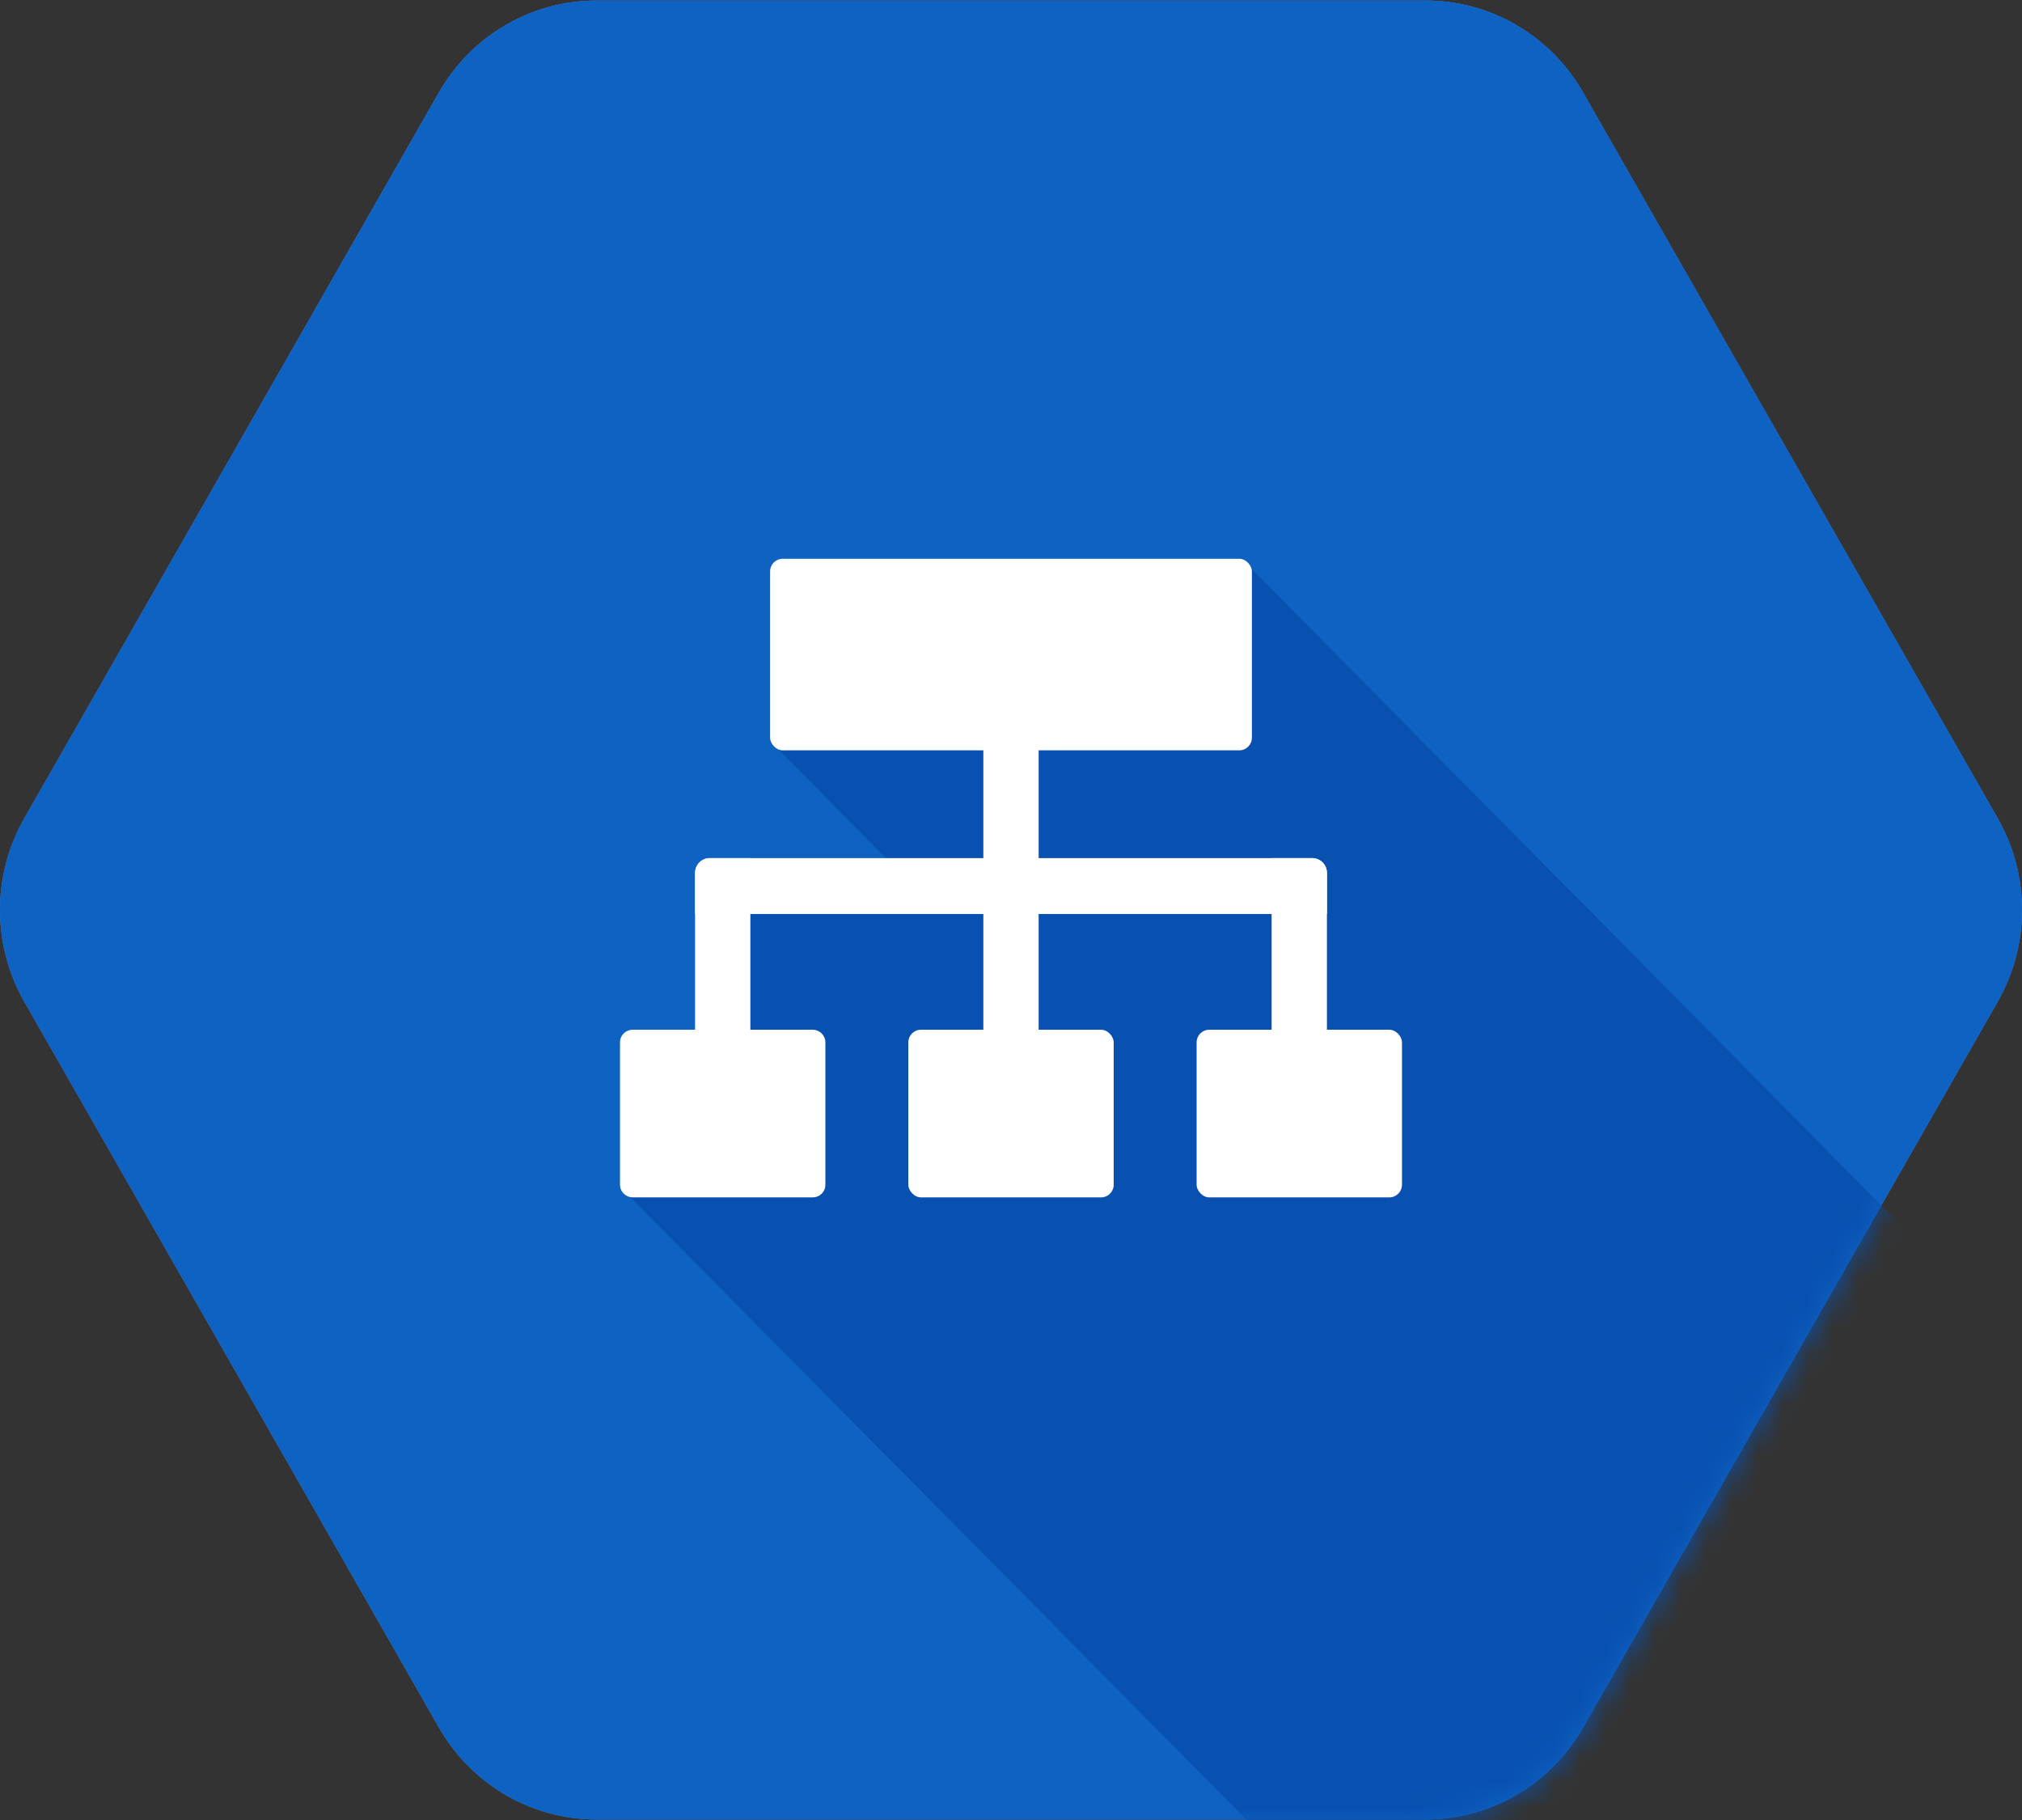 <?xml version="1.0" encoding="UTF-8" standalone="no"?>
<svg width="80px" height="72px" viewBox="0 0 80 72" version="1.1" xmlns="http://www.w3.org/2000/svg" xmlns:xlink="http://www.w3.org/1999/xlink">
    <rect x="0" y="0" width="80" height="72" fill="#333333" stroke="none"/>
    <!-- Generator: Sketch 39.1 (31720) - http://www.bohemiancoding.com/sketch -->
    <title>Load-Balancing</title>
    <desc>Created with Sketch.</desc>
    <defs>
        <linearGradient x1="50%" y1="1.55913058e-15%" x2="50%" y2="99.845%" id="linearGradient-1">
            <stop stop-color="#4387FD" offset="0%"></stop>
            <stop stop-color="#4683EA" offset="100%"></stop>
        </linearGradient>
        <path d="M0.963,39.631 C-0.321,37.384 -0.321,34.616 0.963,32.369 L17.369,3.653 C18.653,1.406 21.026,0.021 23.593,0.021 L56.407,0.021 C58.974,0.021 61.347,1.406 62.631,3.653 L79.037,32.369 C80.321,34.616 80.321,37.384 79.037,39.631 L62.631,68.347 C61.347,70.594 58.974,71.979 56.407,71.979 L23.593,71.979 C21.026,71.979 18.653,70.594 17.369,68.347 L0.963,39.631 Z" id="path-2"></path>
    </defs>
    <g id="Page-1" stroke="none" stroke-width="1" fill="none" fill-rule="evenodd">
        <g id="Load-Balancing">
            <path d="M17.369,68.347 L0.963,39.631 C-0.321,37.384 -0.321,34.616 0.963,32.369 L17.369,3.653 C18.653,1.406 21.026,0.021 23.593,0.021 L56.407,0.021 C58.974,0.021 61.347,1.406 62.631,3.653 L79.037,32.369 C80.321,34.616 80.321,37.384 79.037,39.631 L62.631,68.347 C61.347,70.594 58.974,71.979 56.407,71.979 L23.593,71.979 C21.026,71.979 18.653,70.594 17.369,68.347 L17.369,68.347 Z" id="Shape" fill="url(#linearGradient-1)"></path>
            <g id="Clipped">
                <mask id="mask-3" fill="white">
                    <use xlink:href="#path-2"></use>
                </mask>
                <use id="Shape" fill="#0E62C2" xlink:href="#path-2"></use>
                <polygon id="Shape" fill="#0851B0" mask="url(#mask-3)" points="49.269 22.252 34.01 27.369 30.623 29.475 35.649 34.554 28.438 35.211 28.594 42.051 24.792 47.211 49.499 72.178 61.25 72.632 75.382 48.64"></polygon>
            </g>
            <rect id="Rectangle-path" fill="#FFFFFF" x="38.906" y="28.895" width="2.188" height="13.737"></rect>
            <path d="M28.085,33.947 L29.688,33.947 L29.688,43.421 L27.5,43.421 L27.5,34.538 C27.5,34.212 27.762,33.947 28.085,33.947 L28.085,33.947 Z" id="Shape" fill="#FFFFFF"></path>
            <path d="M50.312,33.947 L51.915,33.947 C52.238,33.947 52.5,34.212 52.5,34.538 L52.5,43.421 L50.312,43.421 L50.312,33.947 L50.312,33.947 Z" id="Shape" fill="#FFFFFF"></path>
            <path d="M28.081,33.947 L51.919,33.947 C52.073,33.947 52.221,34.009 52.33,34.119 C52.439,34.229 52.5,34.379 52.5,34.535 L52.5,36.158 L27.5,36.158 L27.5,34.535 C27.5,34.21 27.76,33.947 28.081,33.947 L28.081,33.947 Z" id="Shape" fill="#FFFFFF"></path>
            <rect id="Rectangle-path" fill="#FFFFFF" x="30.469" y="22.105" width="19.062" height="7.579" rx="0.5"></rect>
            <rect id="Rectangle-path" fill="#FFFFFF" x="35.938" y="40.737" width="8.125" height="6.632" rx="0.5"></rect>
            <path d="M24.531,41.235 C24.531,40.96 24.749,40.737 25.04,40.737 L32.148,40.737 C32.429,40.737 32.656,40.957 32.656,41.235 L32.656,46.87 C32.656,47.145 32.439,47.368 32.148,47.368 L25.04,47.368 C24.759,47.368 24.531,47.148 24.531,46.87 L24.531,41.235 Z" id="Rectangle-path" fill="#FFFFFF"></path>
            <rect id="Rectangle-path" fill="#FFFFFF" x="47.344" y="40.737" width="8.125" height="6.632" rx="0.5"></rect>
        </g>
    </g>
</svg>